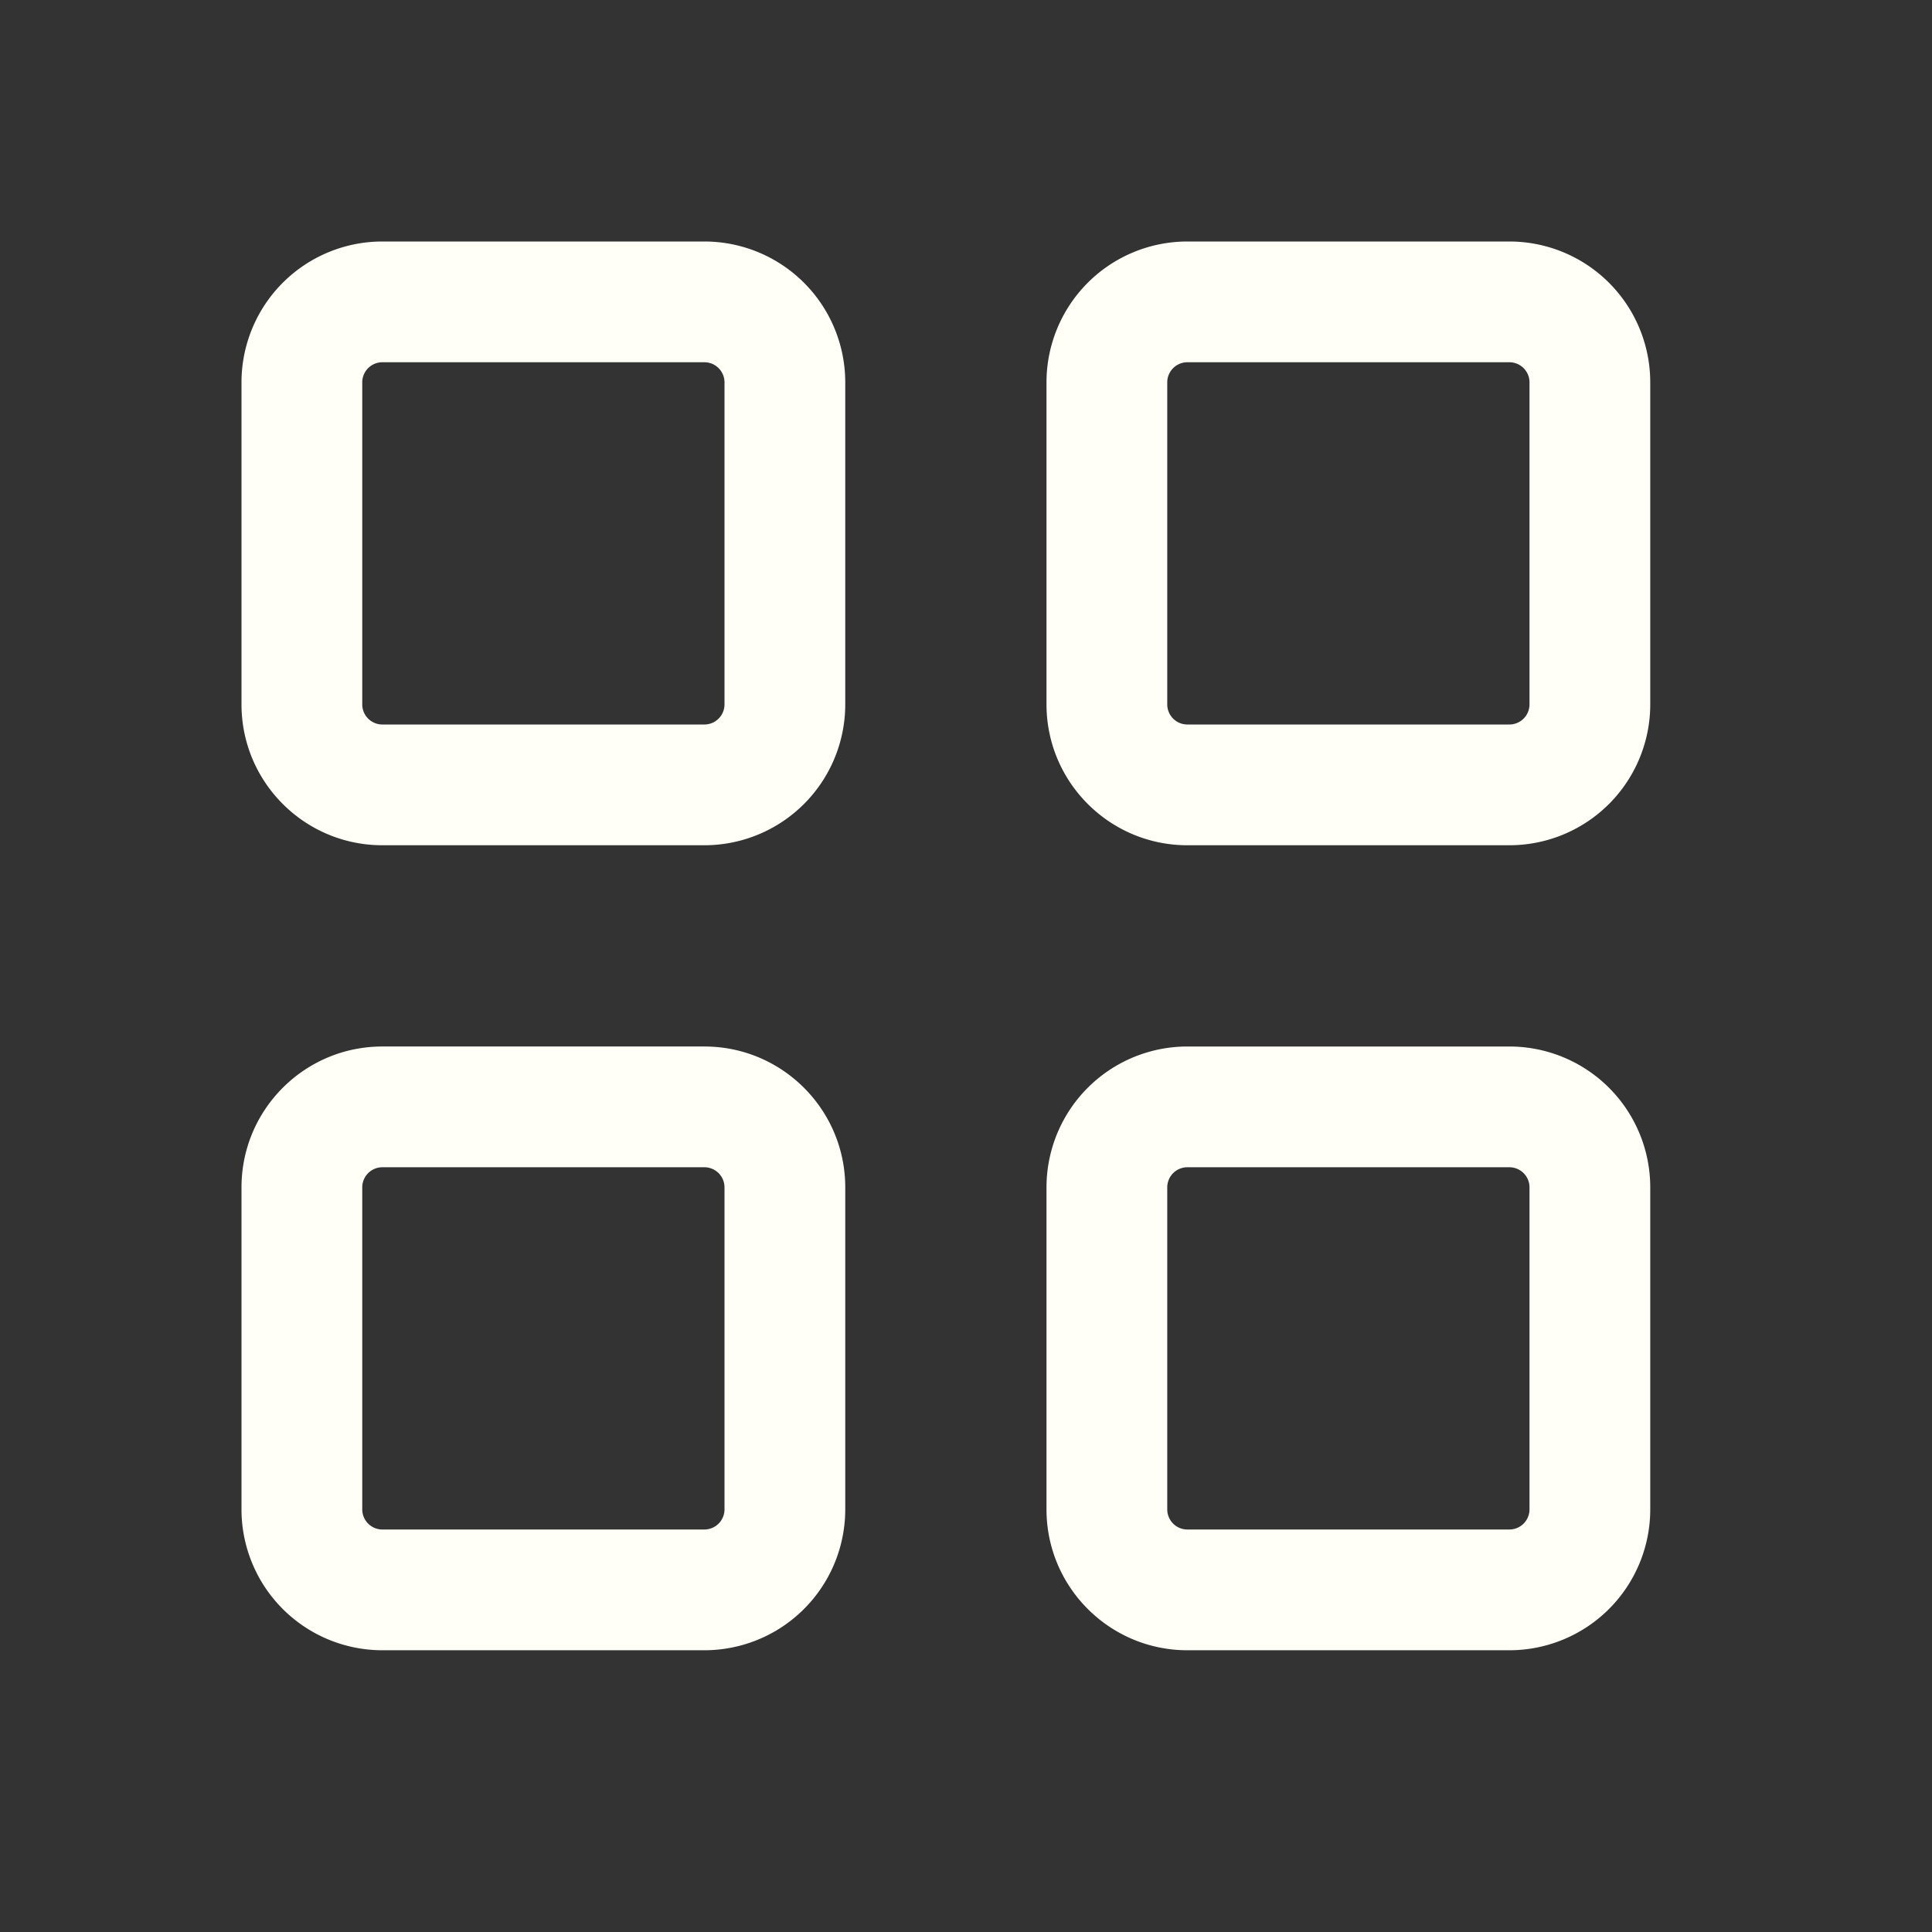 <svg xmlns="http://www.w3.org/2000/svg" width="24" height="24" fill="none"><rect width="100%" height="100%" fill="#333333" stroke="none"/><path fill="#FFFEF7" fill-rule="evenodd" d="M4.5 4.75a.25.25 0 0 1 .25-.25h4a.25.25 0 0 1 .25.25v4a.25.25 0 0 1-.25.25h-4a.25.25 0 0 1-.25-.25v-4ZM4.75 3A1.75 1.75 0 0 0 3 4.75v4c0 .966.784 1.75 1.75 1.75h4a1.75 1.75 0 0 0 1.75-1.75v-4A1.75 1.75 0 0 0 8.75 3h-4Zm9.75 1.75a.25.25 0 0 1 .25-.25h4a.25.25 0 0 1 .25.25v4a.25.25 0 0 1-.25.25h-4a.25.25 0 0 1-.25-.25v-4ZM14.75 3A1.75 1.75 0 0 0 13 4.75v4c0 .966.784 1.75 1.75 1.75h4a1.75 1.75 0 0 0 1.75-1.75v-4A1.75 1.75 0 0 0 18.75 3h-4Zm-10 11.5a.25.25 0 0 0-.25.25v4c0 .138.112.25.25.25h4a.25.25 0 0 0 .25-.25v-4a.25.25 0 0 0-.25-.25h-4ZM3 14.75c0-.966.784-1.75 1.75-1.75h4c.966 0 1.75.784 1.75 1.75v4a1.75 1.75 0 0 1-1.75 1.75h-4A1.75 1.75 0 0 1 3 18.75v-4Zm11.5 0a.25.25 0 0 1 .25-.25h4a.25.25 0 0 1 .25.25v4a.25.25 0 0 1-.25.25h-4a.25.25 0 0 1-.25-.25v-4Zm.25-1.75A1.75 1.75 0 0 0 13 14.75v4c0 .966.784 1.75 1.75 1.75h4a1.75 1.75 0 0 0 1.75-1.75v-4A1.75 1.75 0 0 0 18.75 13h-4Z" clip-rule="evenodd"/></svg>